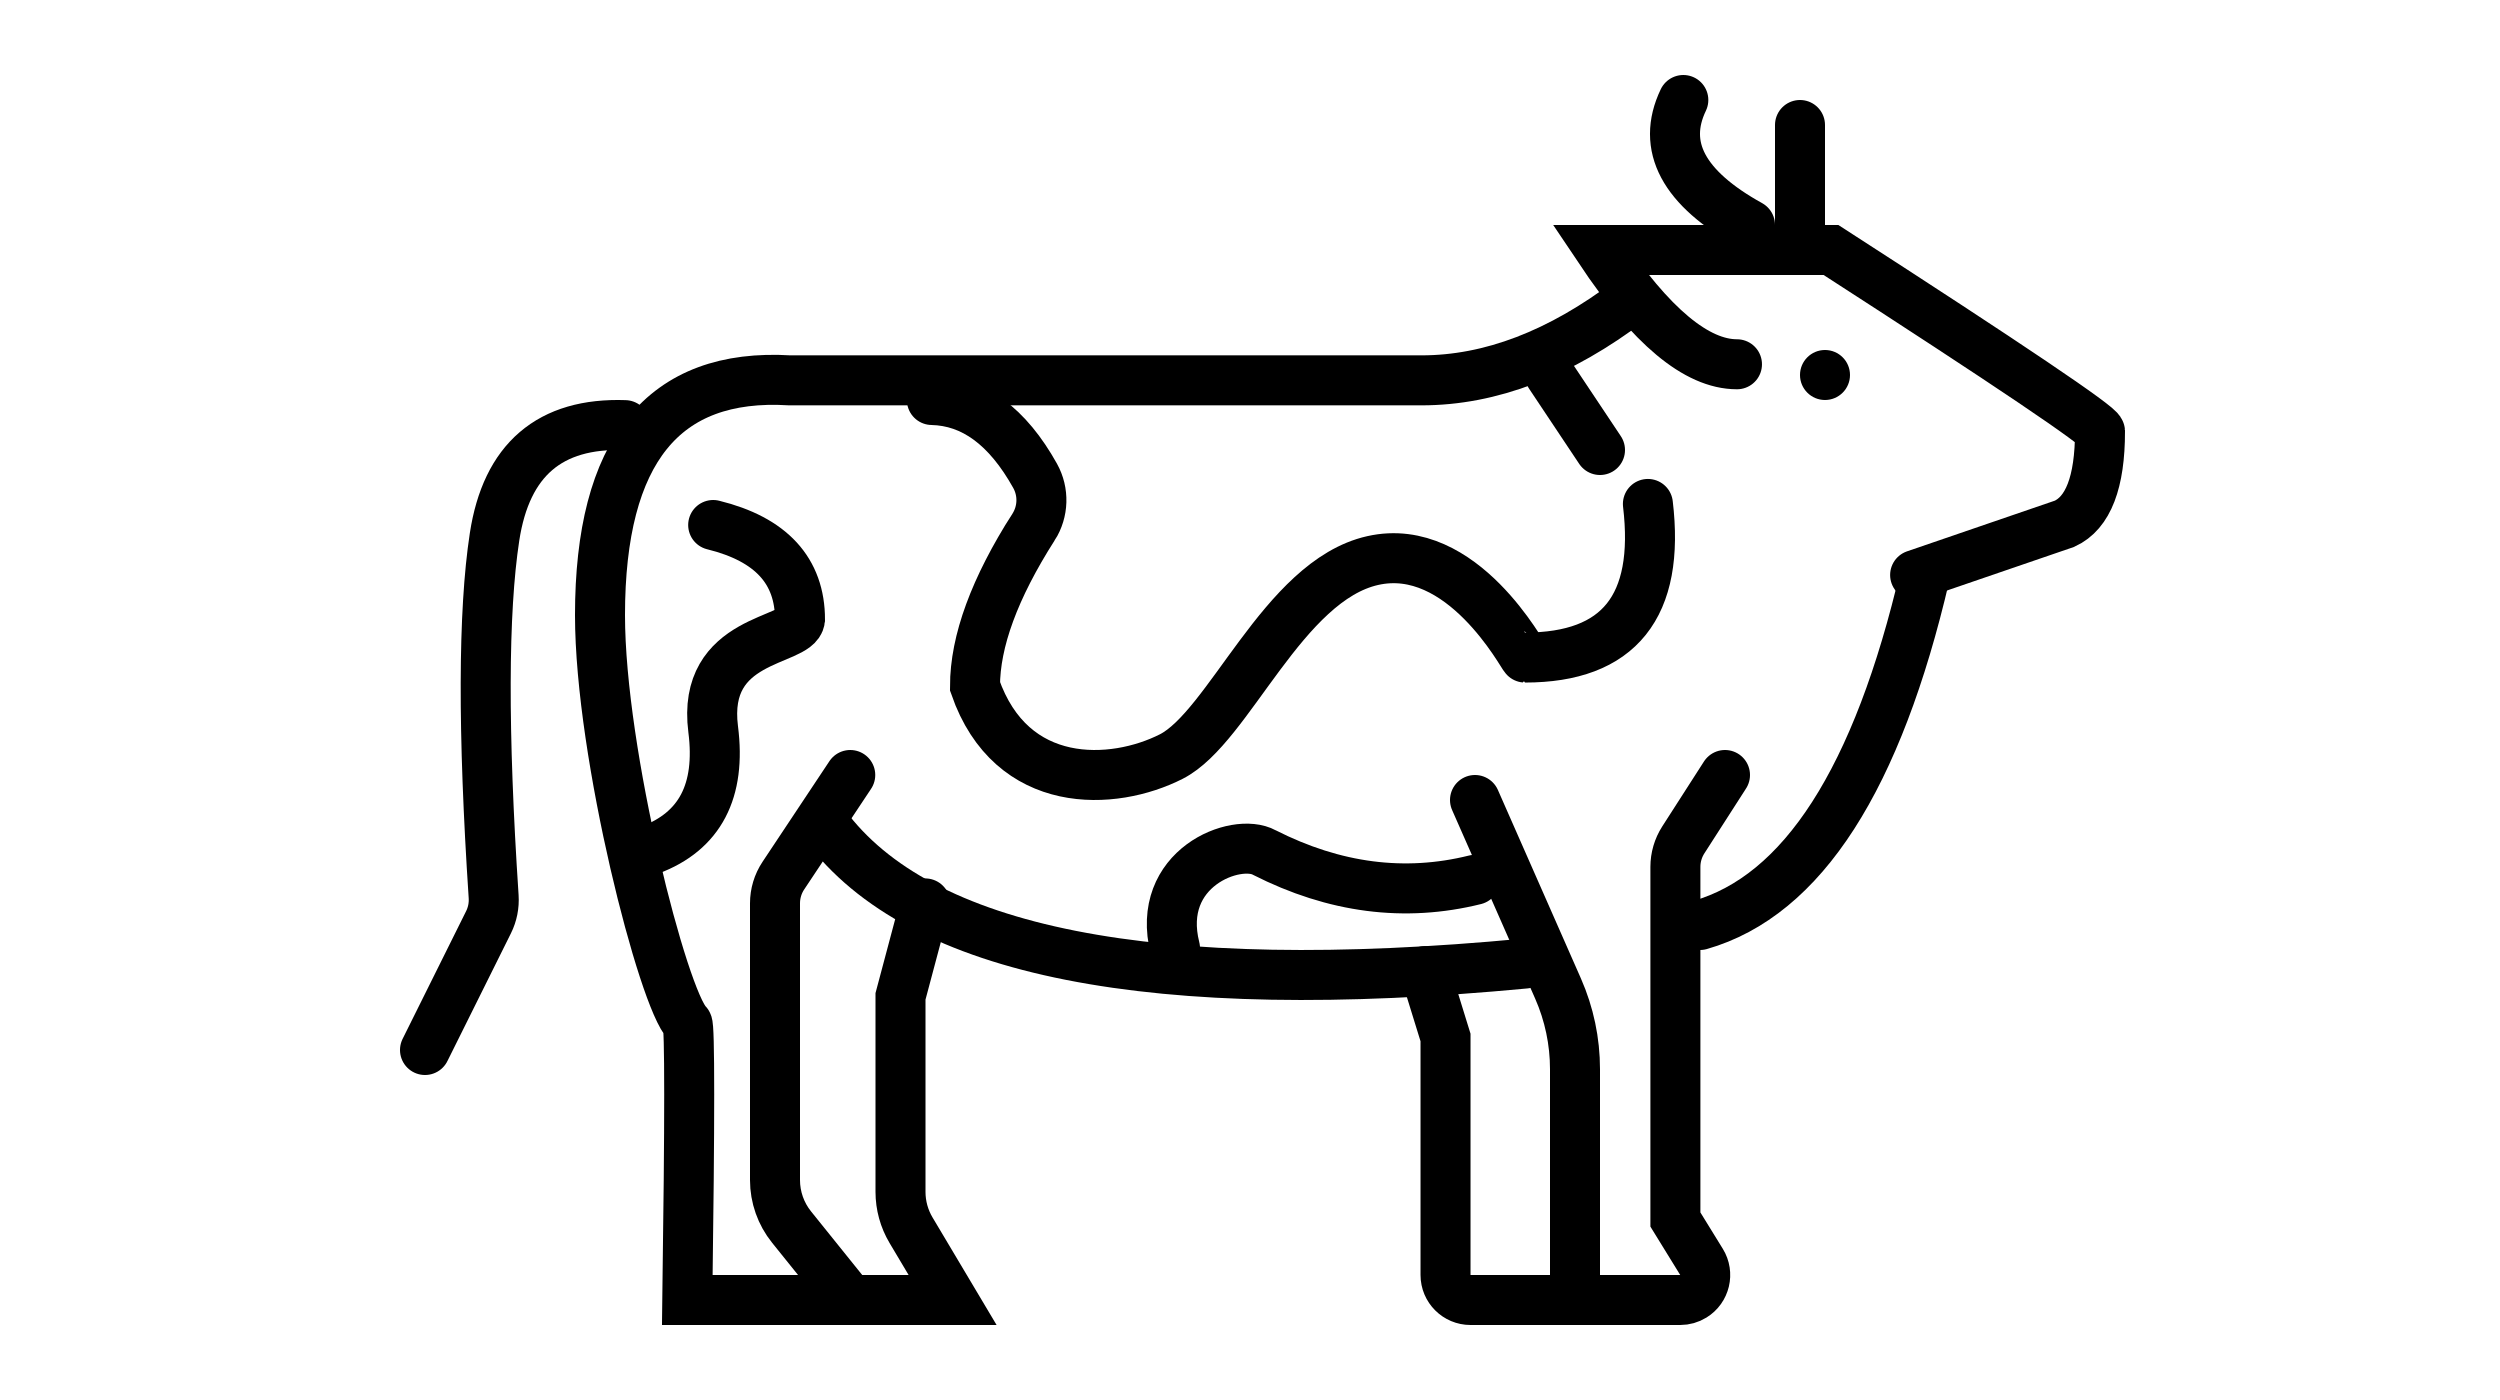 <?xml version="1.0" encoding="UTF-8"?>
<svg width="100px" height="56px" viewBox="0 0 100 56" version="1.1" xmlns="http://www.w3.org/2000/svg" xmlns:xlink="http://www.w3.org/1999/xlink">
    <title> freeze dry-beef</title>
    <g id="-freeze-dry-beef" stroke="none" stroke-width="1" fill="none" fill-rule="evenodd">
        <g id="牛" transform="translate(17, 4)">
            <path d="M59.605,19 L65.58,16.951 C66.527,16.517 67,15.286 67,13.258 C66.982,13.037 63.395,10.618 56.24,6 L47,6 C49.038,9.047 50.865,10.571 52.479,10.571" id="Path-19" stroke="#000000" stroke-width="2" stroke-linecap="round"></path>
            <circle id="Oval" fill="#000000" cx="56" cy="11" r="1"></circle>
            <path d="M48.202,8.022 C45.4,10.15 42.619,11.214 39.859,11.214 C37.098,11.214 28.677,11.214 14.594,11.214 C9.531,10.906 7,14.037 7,20.606 C7,26.168 9.534,35.985 10.493,36.934 C10.593,37.023 10.593,40.711 10.493,48 L21.104,48 L19.442,45.209 C19.166,44.745 19.02,44.215 19.02,43.674 L19.02,35.854 L19.02,35.854 L20.01,32.137" id="Path-20" stroke="#000000" stroke-width="2" stroke-linecap="round"></path>
            <path d="M17.01,27 L14.334,31.026 C14.116,31.354 14,31.739 14,32.133 L14,43.202 C14,43.887 14.234,44.55 14.663,45.083 L17.01,48 L17.01,48" id="Path-21" stroke="#000000" stroke-width="2" stroke-linecap="round"></path>
            <path d="M16,29 C19.778,34.105 29.111,35.952 44,34.542" id="Path-22" stroke="#000000" stroke-width="2" stroke-linecap="round"></path>
            <path d="M60,19 C58.1,27.16 55.1,31.826 51,33" id="Path-23" stroke="#000000" stroke-width="2" stroke-linecap="round"></path>
            <path d="M52,27 L50.333,29.595 C50.126,29.917 50.016,30.292 50.016,30.676 L50.016,44.781 L50.016,44.781 L51.06,46.475 C51.35,46.945 51.204,47.562 50.734,47.851 C50.576,47.949 50.394,48 50.209,48 L41.821,48 C41.268,48 40.821,47.552 40.821,47 L40.821,37.5 L40.821,37.5 L40,34.845" id="Path-24" stroke="#000000" stroke-width="2" stroke-linecap="round"></path>
            <path d="M42,28 L45.322,35.543 C45.769,36.559 46,37.657 46,38.767 L46,48 L46,48" id="Path-25" stroke="#000000" stroke-width="2" stroke-linecap="round"></path>
            <path d="M53,5 C50.333,3.524 49.444,1.857 50.333,0" id="Path-26" stroke="#000000" stroke-width="2" stroke-linecap="round"></path>
            <line x1="55" y1="5" x2="55" y2="1" id="Path-27" stroke="#000000" stroke-width="2" stroke-linecap="round"></line>
            <path d="M8,13.005 C4.994,12.9 3.254,14.39 2.782,17.474 C2.322,20.478 2.31,25.275 2.746,31.867 C2.769,32.219 2.699,32.571 2.542,32.887 L0,38 L0,38" id="Path-28" stroke="#000000" stroke-width="2" stroke-linecap="round"></path>
            <path d="M48.916,16.158 C49.404,20.254 47.765,22.302 43.999,22.302 C43.933,22.302 41.507,17.613 37.91,18.422 C34.314,19.23 32.169,25.082 29.852,26.262 C27.535,27.441 23.459,27.657 22,23.453 C22,21.652 22.781,19.527 24.342,17.079 L24.344,17.08 C24.738,16.461 24.761,15.676 24.405,15.034 C23.298,13.048 21.922,12.037 20.275,12" id="Path-29" stroke="#000000" stroke-width="2" stroke-linecap="round"></path>
            <line x1="45" y1="11" x2="47" y2="14" id="Path-30" stroke="#000000" stroke-width="2" stroke-linecap="round"></line>
            <path d="M11.527,17 C13.842,17.57 15,18.831 15,20.784 C14.882,21.7 11.054,21.467 11.527,25.171 C11.842,27.64 11,29.25 9,30" id="Path-31" stroke="#000000" stroke-width="2" stroke-linecap="round"></path>
            <path d="M42,31.192 C39.191,31.89 36.383,31.527 33.574,30.102 C32.452,29.479 29.192,30.718 30,33.927" id="Path-32" stroke="#000000" stroke-width="2" stroke-linecap="round"></path>
        </g>
    </g>
</svg>